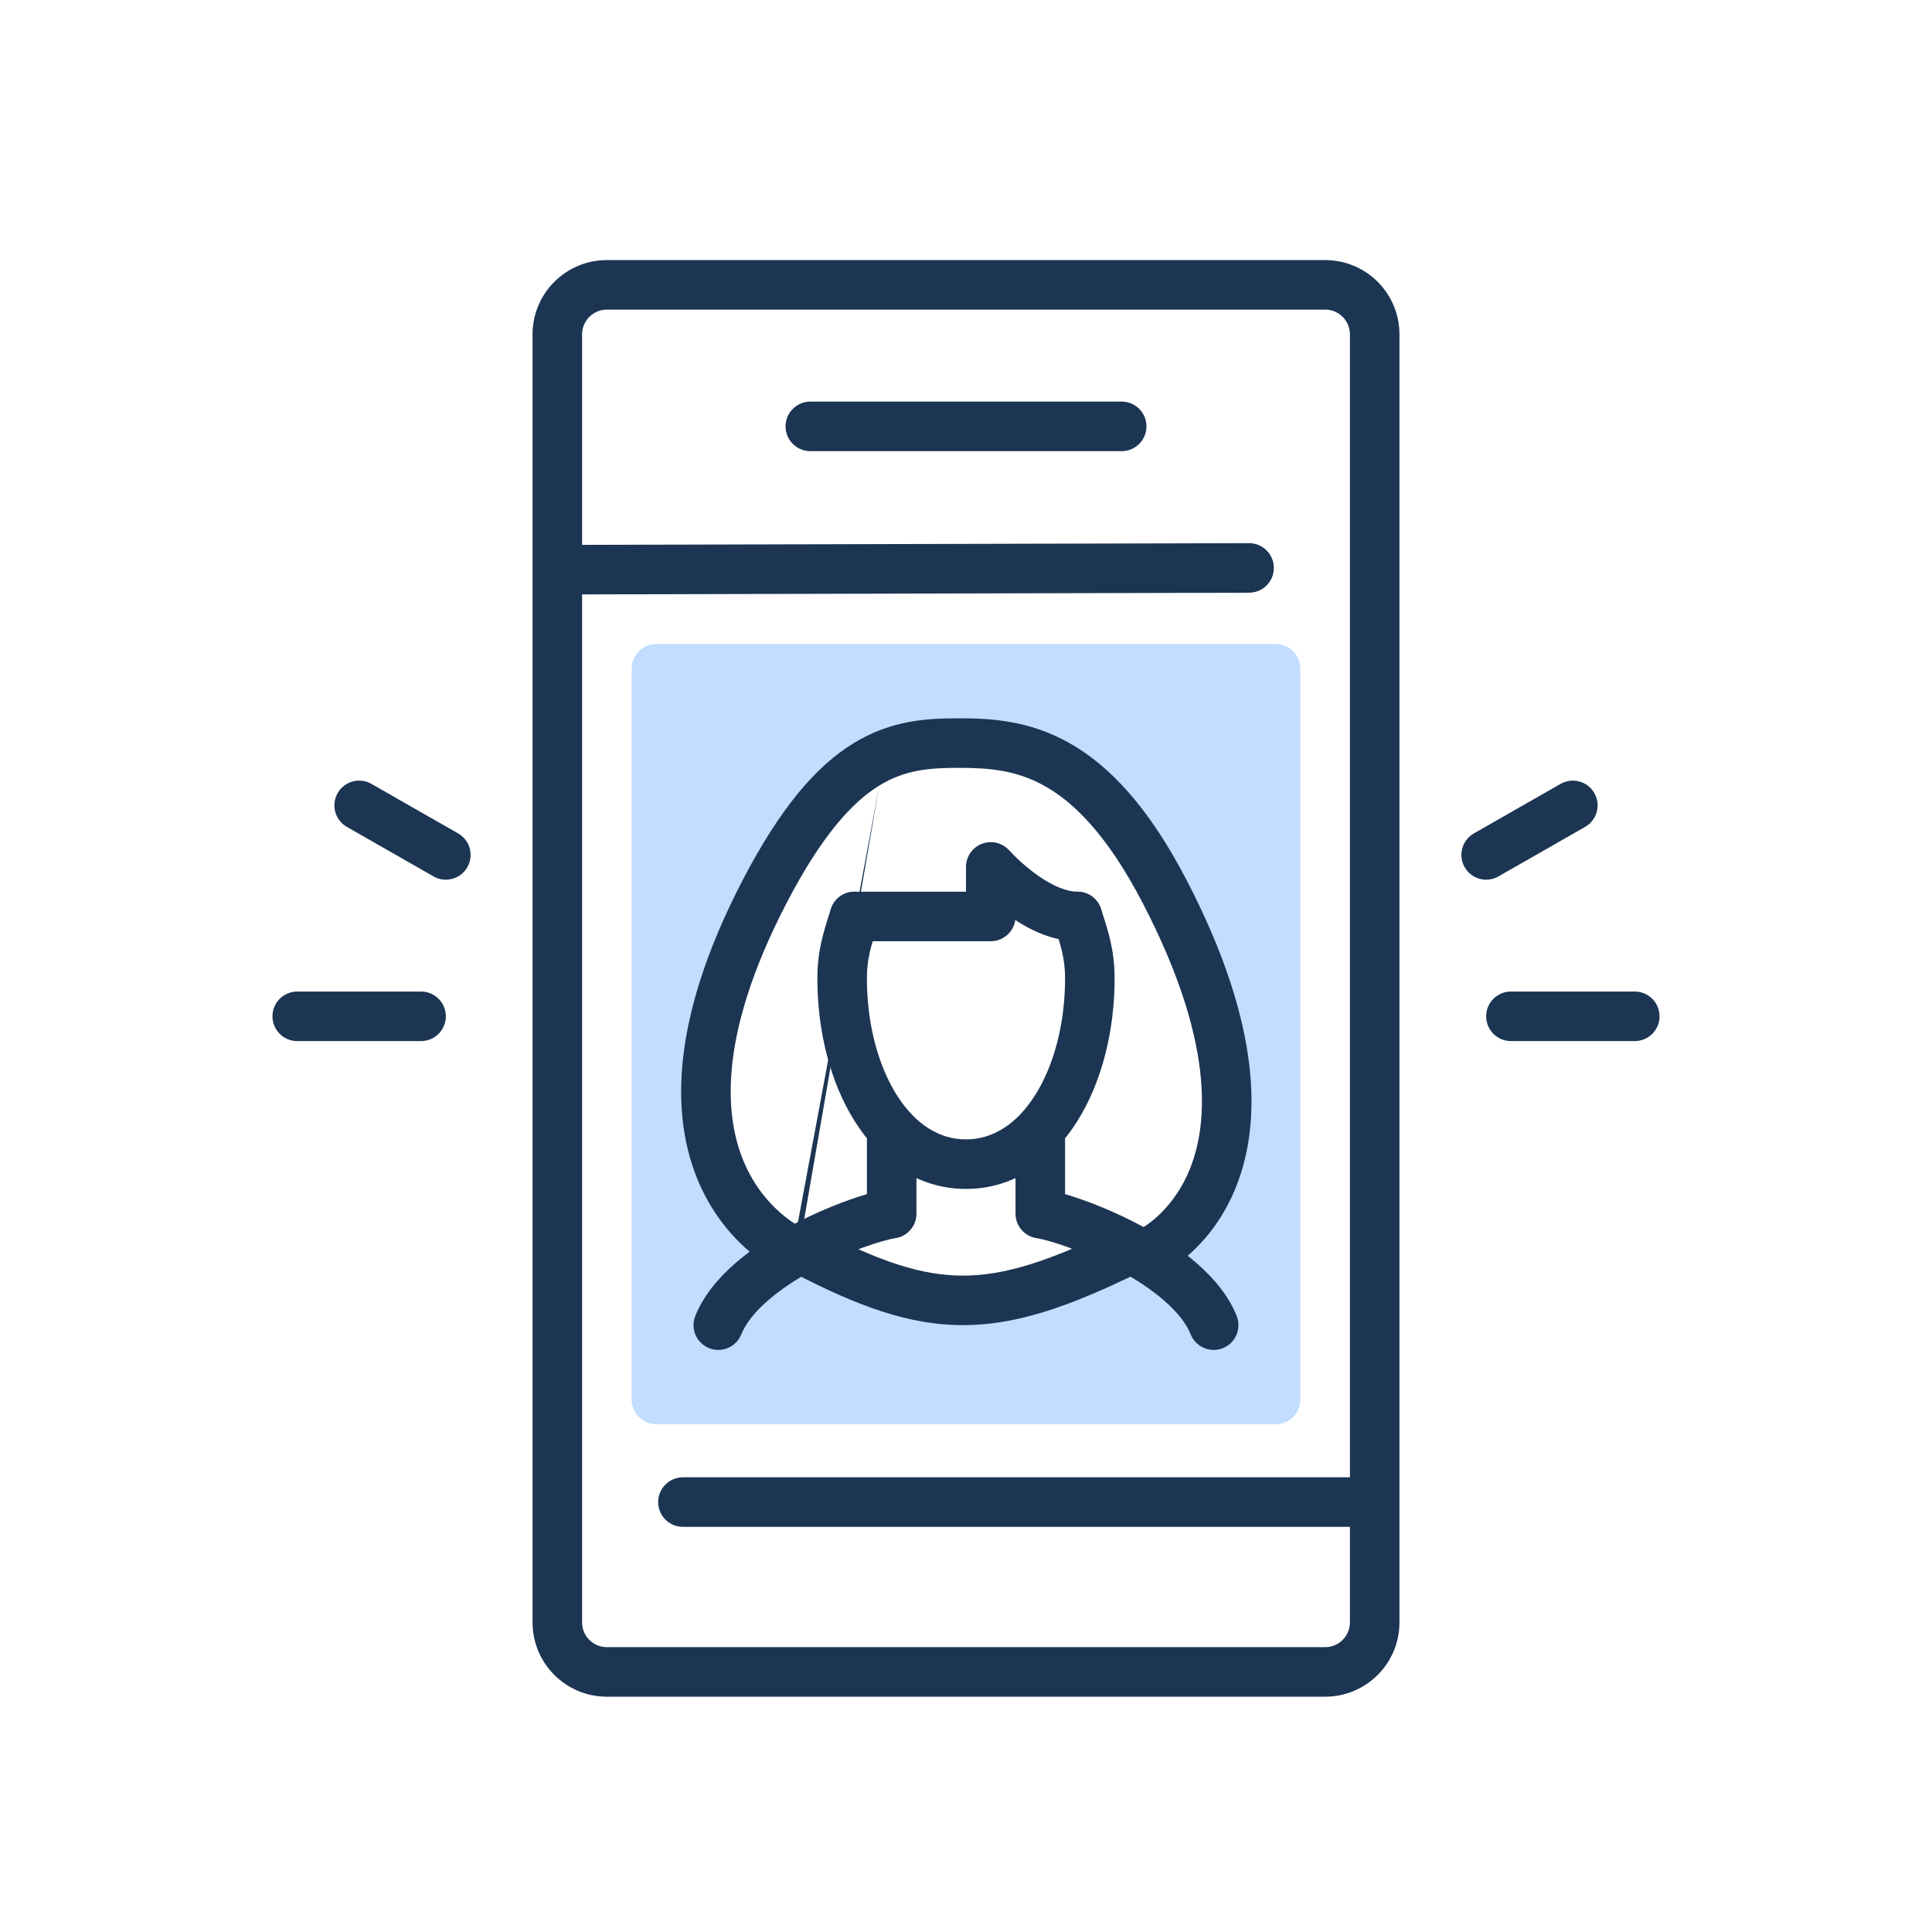<svg width="156" height="156" viewBox="0 0 156 156" fill="none" xmlns="http://www.w3.org/2000/svg">
<path fill-rule="evenodd" clip-rule="evenodd" d="M52.999 52C51.895 52 50.999 52.896 50.999 54V113C50.999 114.105 51.895 115 52.999 115H103C104.104 115 105 114.105 105 113V54C105 52.896 104.104 52 103 52H52.999ZM64.499 101C68.666 104 80.1 108.2 92.499 101C94.999 99.167 99.999 93.6 99.999 86C98.166 77.333 91.299 60 78.499 60C73.333 58.5 61.8 61.6 56.999 86C56.666 89.848 57.7 98.235 64.499 101Z" fill="#C2DDFF"/>
<path fill-rule="evenodd" clip-rule="evenodd" d="M43.001 27C43.001 23.686 45.687 21 49.001 21H107C110.314 21 113 23.686 113 27V131C113 134.314 110.314 137 107 137H49.001C45.687 137 43.001 134.314 43.001 131V27ZM49.001 25C47.896 25 47.001 25.895 47.001 27V43.995L100.853 43.858C101.957 43.855 102.855 44.748 102.858 45.852C102.86 46.957 101.967 47.855 100.863 47.858L47.001 47.995V131C47.001 132.105 47.896 133 49.001 133H107C108.105 133 109 132.105 109 131V123.286H55.143C54.039 123.286 53.143 122.391 53.143 121.286C53.143 120.182 54.039 119.286 55.143 119.286H109V27C109 25.895 108.105 25 107 25H49.001Z" fill="#1C3553"/>
<path fill-rule="evenodd" clip-rule="evenodd" d="M63.429 34.428C63.429 33.324 64.325 32.428 65.429 32.428H90.572C91.677 32.428 92.572 33.324 92.572 34.428C92.572 35.533 91.677 36.428 90.572 36.428H65.429C64.325 36.428 63.429 35.533 63.429 34.428Z" fill="#1C3553"/>
<path fill-rule="evenodd" clip-rule="evenodd" d="M120 82.062C120 80.958 120.895 80.062 122 80.062H132C133.105 80.062 134 80.958 134 82.062C134 83.167 133.105 84.062 132 84.062H122C120.895 84.062 120 83.167 120 82.062Z" fill="#1C3553"/>
<path fill-rule="evenodd" clip-rule="evenodd" d="M118.264 70.023C117.716 69.064 118.049 67.843 119.008 67.295L126.008 63.295C126.967 62.747 128.189 63.08 128.737 64.039C129.285 64.998 128.951 66.22 127.992 66.768L120.992 70.768C120.033 71.316 118.812 70.982 118.264 70.023Z" fill="#1C3553"/>
<path fill-rule="evenodd" clip-rule="evenodd" d="M36 82.062C36 80.958 35.105 80.062 34 80.062H24C22.895 80.062 22 80.958 22 82.062C22 83.167 22.895 84.062 24 84.062H34C35.105 84.062 36 83.167 36 82.062Z" fill="#1C3553"/>
<path fill-rule="evenodd" clip-rule="evenodd" d="M37.736 70.023C38.284 69.064 37.951 67.843 36.992 67.295L29.992 63.295C29.033 62.747 27.811 63.08 27.263 64.039C26.715 64.998 27.049 66.22 28.008 66.768L35.008 70.768C35.967 71.316 37.188 70.982 37.736 70.023Z" fill="#1C3553"/>
<path fill-rule="evenodd" clip-rule="evenodd" d="M71.999 90C73.104 90 73.999 90.896 73.999 92V98C73.999 98.989 73.277 99.829 72.299 99.978C71.227 100.14 68.451 101.037 65.672 102.54C64.306 103.28 63.01 104.128 61.963 105.047C60.904 105.977 60.197 106.892 59.856 107.743C59.446 108.769 58.282 109.268 57.256 108.857C56.231 108.447 55.732 107.283 56.142 106.258C56.802 104.609 58.002 103.201 59.325 102.04C60.662 100.867 62.227 99.856 63.768 99.022C65.966 97.833 68.264 96.926 69.999 96.42V92C69.999 90.896 70.894 90 71.999 90Z" fill="#1C3553"/>
<path fill-rule="evenodd" clip-rule="evenodd" d="M83.999 90C82.894 90 81.999 90.896 81.999 92V98C81.999 98.989 82.721 99.829 83.699 99.978C84.771 100.14 87.547 101.037 90.326 102.54C91.692 103.28 92.988 104.128 94.035 105.047C95.095 105.977 95.802 106.892 96.142 107.743C96.552 108.769 97.716 109.268 98.742 108.857C99.767 108.447 100.266 107.283 99.856 106.258C99.196 104.609 97.996 103.201 96.673 102.04C95.336 100.867 93.771 99.856 92.23 99.022C90.032 97.833 87.734 96.926 85.999 96.42V92C85.999 90.896 85.103 90 83.999 90Z" fill="#1C3553"/>
<path fill-rule="evenodd" clip-rule="evenodd" d="M92.797 100.123C93.282 101.115 92.87 102.313 91.877 102.797C86.352 105.494 82.079 107 77.754 107C73.413 107 69.294 105.485 64.078 102.776C63.098 102.267 62.716 101.06 63.225 100.079C63.734 99.099 64.941 98.717 65.922 99.226C70.975 101.85 74.394 103 77.754 103C81.13 103 84.722 101.838 90.123 99.203C91.115 98.718 92.313 99.13 92.797 100.123Z" fill="#1C3553"/>
<path fill-rule="evenodd" clip-rule="evenodd" d="M69.609 72.095C70.661 72.432 71.24 73.558 70.903 74.61C70.882 74.676 70.862 74.74 70.841 74.803C70.317 76.437 69.999 77.43 69.999 79C69.999 82.691 70.912 86.052 72.412 88.423C73.901 90.777 75.838 92 77.998 92C80.159 92 82.096 90.777 83.585 88.423C85.085 86.052 85.999 82.691 85.999 79C85.999 77.43 85.68 76.437 85.156 74.803C85.135 74.74 85.115 74.676 85.094 74.61C84.757 73.558 85.336 72.432 86.388 72.095C87.44 71.758 88.566 72.338 88.903 73.39C88.934 73.487 88.965 73.583 88.996 73.679C89.508 75.267 89.999 76.792 89.999 79C89.999 83.288 88.948 87.427 86.966 90.561C84.972 93.713 81.909 96 77.998 96C74.087 96 71.025 93.713 69.031 90.561C67.049 87.427 65.999 83.288 65.999 79C65.999 76.792 66.49 75.267 67.001 73.679C67.032 73.583 67.063 73.487 67.094 73.39C67.431 72.338 68.557 71.758 69.609 72.095Z" fill="#1C3553"/>
<path fill-rule="evenodd" clip-rule="evenodd" d="M71 63.428C68.874 64.733 66.391 67.374 63.51 72.922C57.773 83.969 58.534 90.545 60.239 94.21C61.112 96.086 62.296 97.345 63.252 98.132C63.73 98.526 64.147 98.798 64.432 98.966C64.575 99.05 64.683 99.108 64.748 99.141C64.781 99.157 64.803 99.168 64.812 99.172C64.814 99.173 64.815 99.174 64.816 99.174C64.818 99.175 64.818 99.175 64.817 99.175L64.813 99.173L64.809 99.171M64 101C63.196 102.831 63.195 102.831 63.193 102.83L63.19 102.828L63.182 102.825L63.162 102.816C63.147 102.809 63.129 102.801 63.107 102.791C63.064 102.77 63.008 102.743 62.94 102.709C62.804 102.64 62.621 102.542 62.401 102.412C61.961 102.153 61.368 101.763 60.709 101.22C59.389 100.133 57.786 98.419 56.612 95.897C54.224 90.764 53.852 82.84 59.96 71.079C63.002 65.223 65.904 61.863 68.907 60.019C71.961 58.144 74.865 58 77.401 58C79.934 58 83.044 58.145 86.316 59.979C89.575 61.806 92.748 65.163 95.82 71.079C101.91 82.804 101.848 90.678 99.823 95.79C98.823 98.316 97.386 100.045 96.178 101.152C95.575 101.703 95.028 102.101 94.618 102.367C94.413 102.5 94.241 102.601 94.112 102.673C94.048 102.708 93.994 102.737 93.953 102.758C93.941 102.764 93.931 102.77 93.921 102.775C93.913 102.779 93.906 102.782 93.899 102.786L93.879 102.795L93.871 102.799L93.867 102.801C93.866 102.802 93.864 102.803 92.998 101L93.864 102.803C92.868 103.281 91.674 102.861 91.195 101.866C90.72 100.875 91.132 99.688 92.117 99.205C92.121 99.203 92.125 99.201 92.129 99.199L92.127 99.2L92.122 99.202L92.117 99.204C92.124 99.201 92.141 99.192 92.168 99.177C92.222 99.147 92.316 99.092 92.44 99.012C92.689 98.85 93.057 98.586 93.477 98.201C94.316 97.433 95.362 96.19 96.105 94.317C97.564 90.631 98.027 84.005 92.271 72.922C89.421 67.434 86.719 64.791 84.36 63.468C82.014 62.153 79.763 62 77.401 62C75.041 62 73.074 62.154 71 63.428M92.117 99.204C92.117 99.204 92.117 99.205 92.117 99.205C92.114 99.206 92.114 99.206 92.116 99.205L92.117 99.204ZM92.129 99.199L92.129 99.198C92.129 99.198 92.129 99.198 92.129 99.198C92.129 99.198 92.129 99.199 92.129 99.199Z" fill="#1C3553"/>
<path fill-rule="evenodd" clip-rule="evenodd" d="M79.27 68.138C80.036 67.838 80.908 68.038 81.467 68.642C81.959 69.174 82.868 70.06 83.951 70.797C85.076 71.564 86.141 72 86.999 72C88.104 72 88.999 72.896 88.999 74C88.999 75.105 88.104 76 86.999 76C85.085 76 83.32 75.161 81.978 74.289C81.838 75.257 81.005 76 79.999 76H68.999C67.894 76 66.999 75.105 66.999 74C66.999 72.896 67.894 72 68.999 72H77.999V70C77.999 69.177 78.503 68.438 79.27 68.138Z" fill="#1C3553"/>
</svg>
